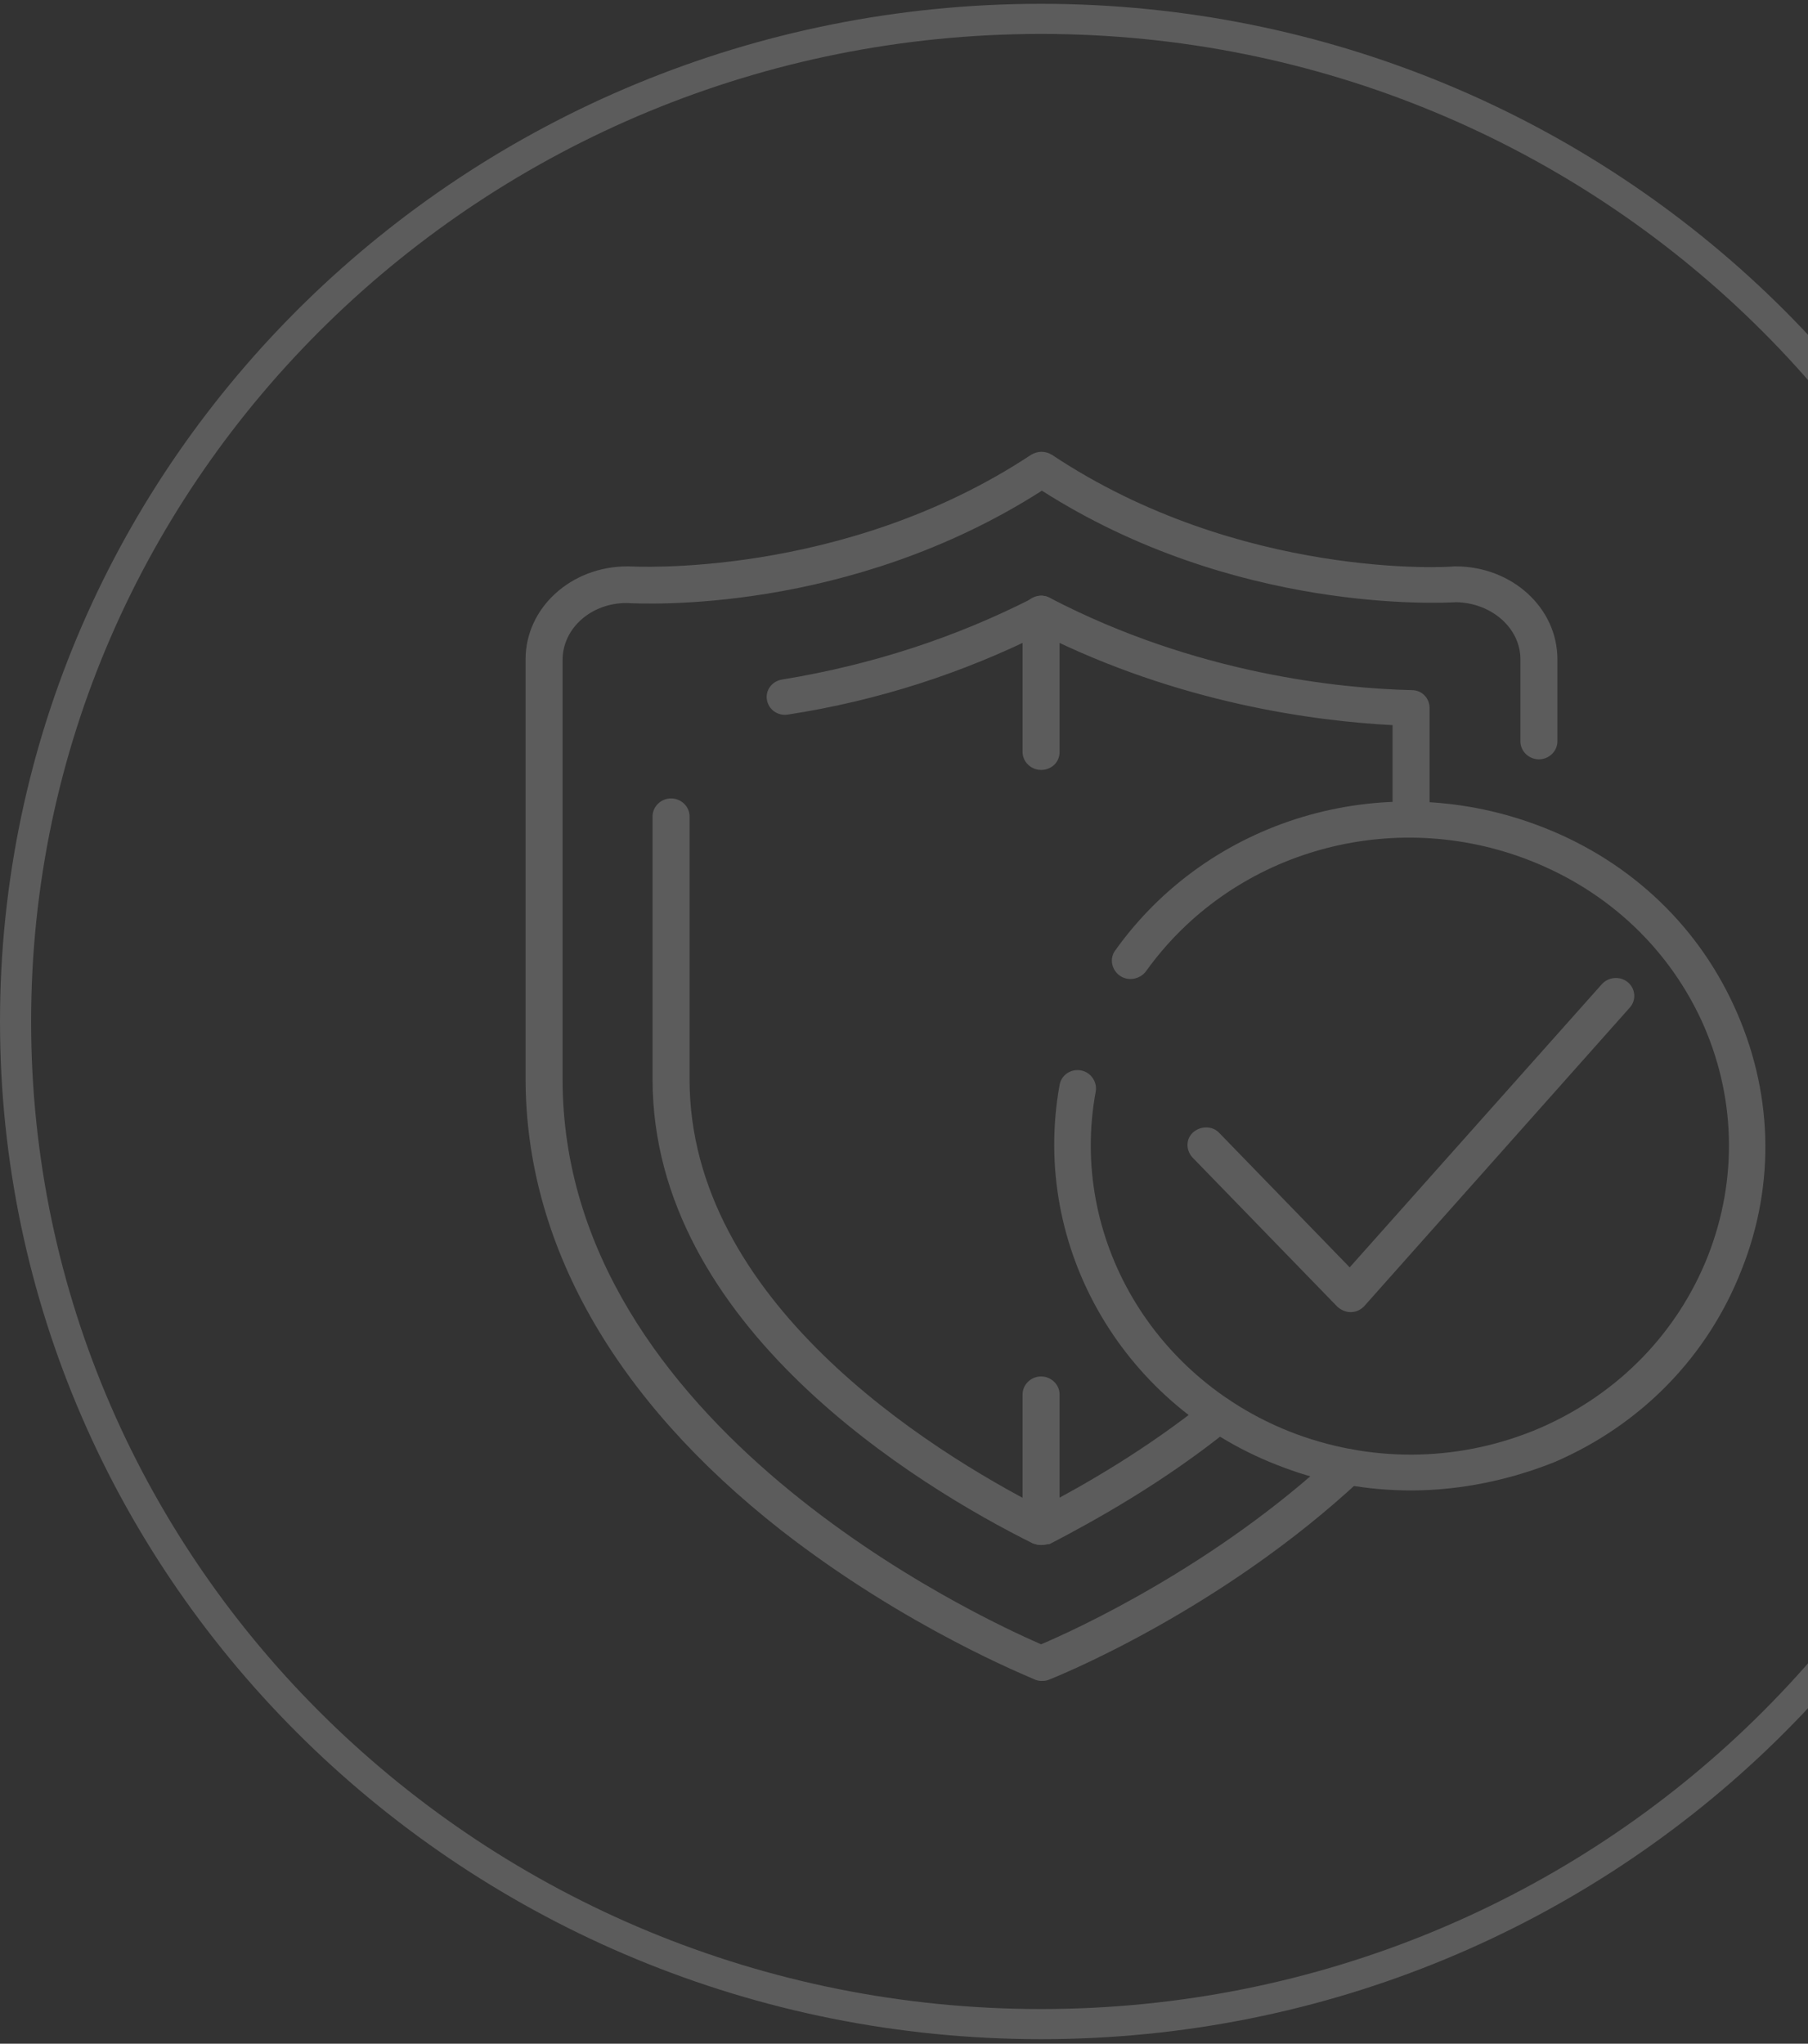 <svg width="215" height="243" viewBox="0 0 215 243" fill="none" xmlns="http://www.w3.org/2000/svg">
<rect x="0" y="0" width="215" height="243" fill="#333333" stroke="none"/>
<g opacity="0.2">
<path d="M167.8 177.216C162.7 177.216 157.6 176.345 152.7 174.506C133.7 167.536 122.5 148.369 126 129.008C126.2 127.846 127.3 127.072 128.5 127.266C129.7 127.459 130.5 128.621 130.3 129.782C127.1 147.11 137.2 164.244 154.2 170.537C163.7 174.022 174 173.731 183.2 169.762C192.5 165.696 199.5 158.436 203.1 149.337C206.7 140.14 206.4 130.17 202.3 121.264C198.1 112.261 190.6 105.485 181.1 102C164.7 95.998 146.3 101.516 136.3 115.456C135.6 116.424 134.2 116.714 133.2 116.036C132.2 115.359 131.9 114.004 132.6 113.036C143.7 97.45 164.2 91.255 182.6 98.031C193.2 101.903 201.6 109.551 206.2 119.618C210.8 129.589 211.2 140.721 207.1 150.982C203.1 161.244 195.2 169.375 184.9 173.828C179.6 175.958 173.7 177.216 167.8 177.216Z" fill="white"/>
<path d="M160.6 156.016C160 156.016 159.4 155.725 159 155.338L141.8 137.623C141 136.752 141 135.397 141.9 134.622C142.8 133.848 144.2 133.848 145 134.719L160.5 150.692L190.5 117.004C191.3 116.133 192.7 116.036 193.6 116.811C194.5 117.585 194.6 118.94 193.8 119.812L162.2 155.338C161.8 155.725 161.3 156.016 160.6 156.016Z" fill="white"/>
<path d="M123.8 199.868C123.5 199.868 123.2 199.771 123 199.675C122.4 199.384 107.8 193.576 92.9 181.96C73 166.374 62.5 147.788 62.5 128.234V78.38C62.5 72.281 67.9 67.344 74.6 67.344C74.7 67.344 74.7 67.344 74.8 67.344C75 67.344 100.2 68.893 122.6 54.083C123.4 53.599 124.3 53.599 125.1 54.083C147.5 68.99 172.6 67.441 172.9 67.344C173 67.344 173 67.344 173.1 67.344C179.8 67.344 185.2 72.281 185.2 78.38V88.157C185.2 89.319 184.2 90.287 183 90.287C181.8 90.287 180.8 89.319 180.8 88.157V78.38C180.8 74.702 177.4 71.701 173.2 71.604C171.2 71.701 146.8 72.959 123.9 58.342C100.9 73.056 76.5 71.797 74.5 71.701C70.3 71.701 66.9 74.702 66.9 78.477V128.331C66.9 169.569 116.7 192.414 123.8 195.512C127.7 193.866 144.5 186.219 158.8 172.86C159.7 172.086 161.1 172.086 161.9 172.957C162.7 173.828 162.7 175.183 161.8 175.958C145 191.64 125.4 199.481 124.6 199.771C124.3 199.868 124.1 199.868 123.8 199.868Z" fill="white"/>
<path d="M123.8 183.702C123.5 183.702 123.1 183.605 122.8 183.509C109.2 176.732 77.6 157.662 77.6 128.331V97.064C77.6 95.902 78.6 94.934 79.8 94.934C81 94.934 82 95.902 82 97.064V128.331C82 154.661 110.4 172.376 123.8 179.249C129 176.539 136.4 172.279 143.5 166.568C144.4 165.794 145.8 165.89 146.6 166.858C147.4 167.73 147.2 169.085 146.3 169.859C138.4 176.248 130.2 180.798 124.8 183.605C124.5 183.605 124.1 183.702 123.8 183.702Z" fill="white"/>
<path d="M167.8 99.386C166.6 99.386 165.6 98.418 165.6 97.256V86.221C156.3 85.737 140.2 83.607 123.8 75.379C114.5 80.026 104.4 83.317 93.7 84.963C92.5 85.156 91.4 84.382 91.2 83.22C91 82.058 91.8 80.994 93 80.8C103.7 79.058 113.7 75.766 122.8 71.12C123.5 70.733 124.2 70.733 124.9 71.12C142.2 80.122 159.3 81.865 167.9 82.058C169.1 82.058 170 83.026 170 84.188V97.256C170 98.418 169 99.386 167.8 99.386Z" fill="white"/>
<path d="M123.8 91.546C122.6 91.546 121.6 90.578 121.6 89.416V72.959C121.6 71.797 122.6 70.829 123.8 70.829C125 70.829 126 71.797 126 72.959V89.416C126 90.674 125 91.546 123.8 91.546Z" fill="white"/>
<path d="M123.8 183.702C122.6 183.702 121.6 182.734 121.6 181.572V165.793C121.6 164.632 122.6 163.664 123.8 163.664C125 163.664 126 164.632 126 165.793V181.572C126 182.734 125 183.702 123.8 183.702Z" fill="white"/>
<path d="M123.8 4.035C57.6 4.035 3.7 56.696 3.7 121.458C3.7 186.219 57.6 238.88 123.8 238.88C190 238.88 243.9 186.219 243.9 121.458C243.8 56.696 190 4.035 123.8 4.035ZM123.8 242.462C55.5 242.462 0 188.155 0 121.458C0 54.76 55.5 0.453 123.8 0.453C192 0.453 247.5 54.76 247.5 121.458C247.5 188.155 192 242.462 123.8 242.462Z" fill="white"/>
</g>
</svg>
